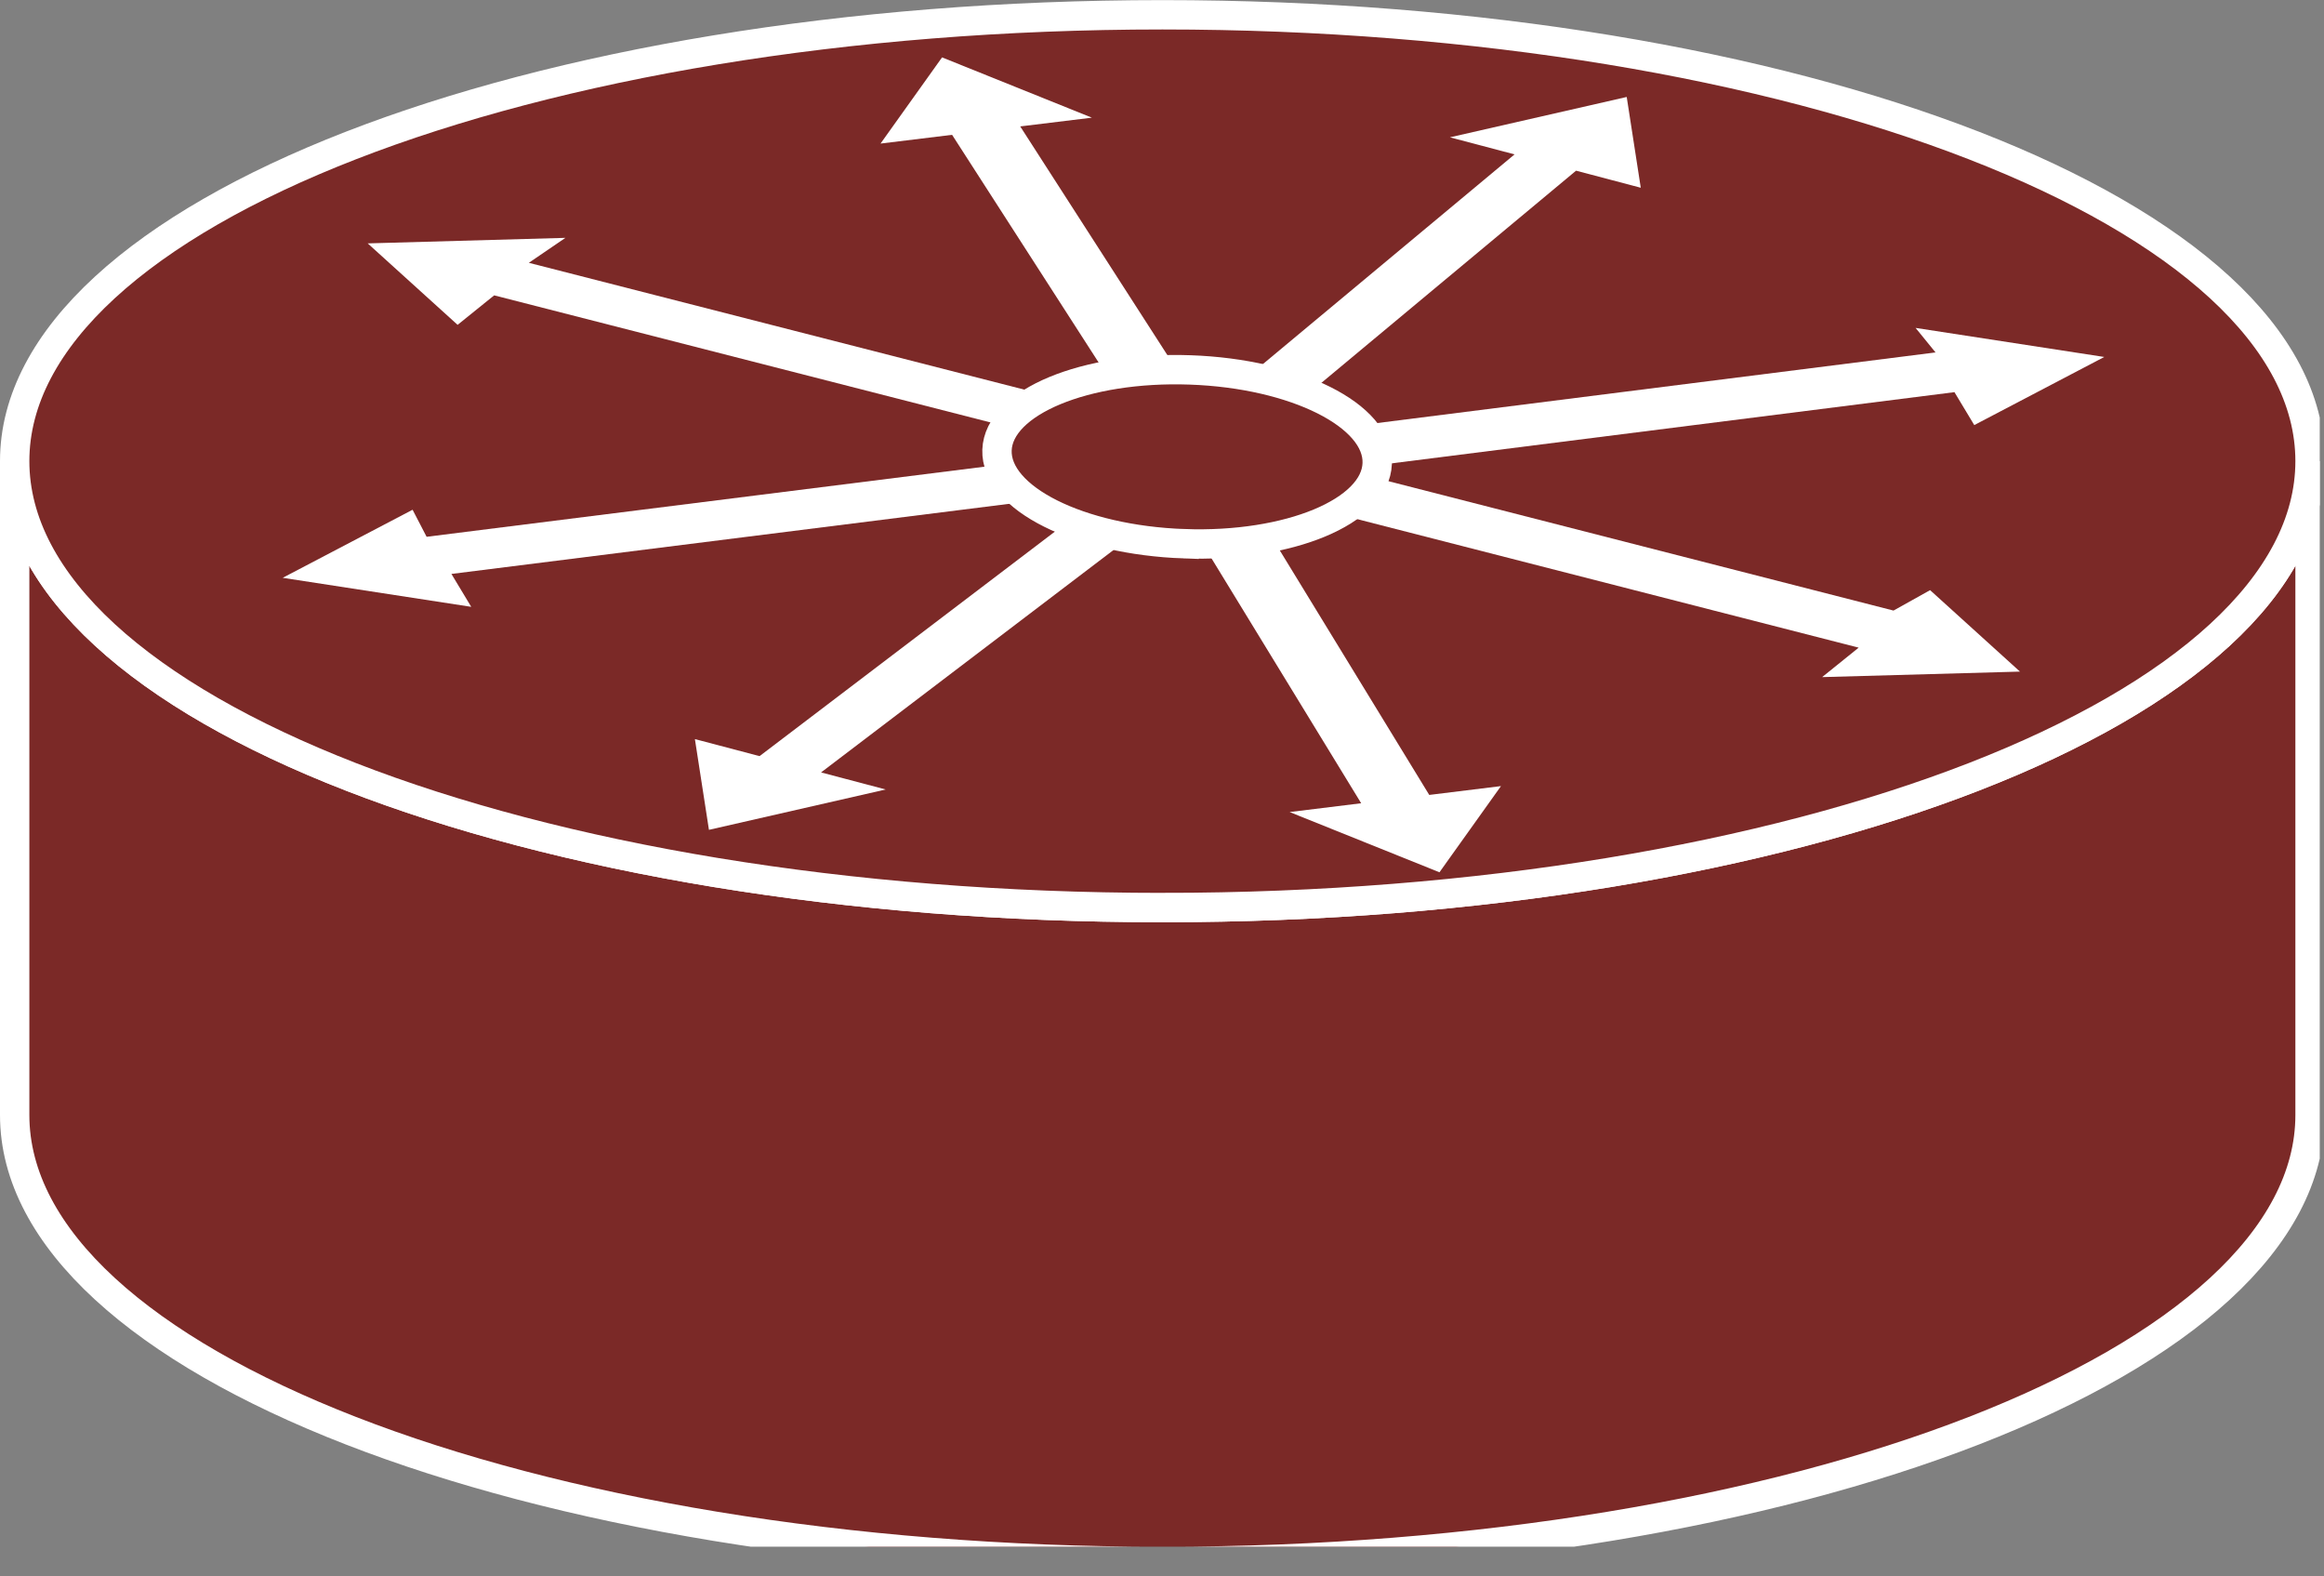 <?xml version="1.0" encoding="UTF-8" standalone="no"?>
<svg
   xmlns:dc="http://purl.org/dc/elements/1.1/"
   xmlns:cc="http://creativecommons.org/ns#"
   xmlns:rdf="http://www.w3.org/1999/02/22-rdf-syntax-ns#"
   xmlns:svg="http://www.w3.org/2000/svg"
   xmlns="http://www.w3.org/2000/svg"
   viewBox="0 0 42.2 28.613"
   height="28.613"
   width="42.2"
   xml:space="preserve"
   id="svg2"
   version="1.1"><rect x="0" y="0" width="42.2" height="28.613" fill="#808080" stroke="none"/><defs
     id="defs6"><clipPath
       id="clipPath20"
       clipPathUnits="userSpaceOnUse"><path
         id="path18"
         d="M 0,4 V 215 H 316 V 4 Z" /></clipPath></defs><g
     transform="matrix(1.333,0,0,-1.333,0,28.613)"
     id="g10"><g
       transform="scale(0.1)"
       id="g12"><g
         id="g14"><g
           clip-path="url(#clipPath20)"
           id="g16"><path
             id="path22"
             style="fill:#7B2927;fill-opacity:1;fill-rule:nonzero;stroke:none"
             d="m 314.68,151.848 c 0,-33.586 -70,-60.801 -156.328,-60.801 C 72.004,91.047 2,118.262 2,151.848 V 62.793 C 2,29.211 72.004,1.992 158.352,1.992 244.68,1.992 314.68,29.211 314.68,62.793 v 89.055" /><path
             id="path24"
             style="fill:none;stroke:#FFFFFF;stroke-width:4;stroke-linecap:butt;stroke-linejoin:miter;stroke-miterlimit:4;stroke-dasharray:none;stroke-opacity:1"
             d="m 314.68,151.848 c 0,-33.586 -70,-60.801 -156.328,-60.801 C 72.004,91.047 2,118.262 2,151.848 V 62.793 C 2,29.211 72.004,1.992 158.352,1.992 244.68,1.992 314.68,29.211 314.68,62.793 Z" /><path
             id="path26"
             style="fill:#7B2927;fill-opacity:1;fill-rule:nonzero;stroke:none"
             d="m 158.352,91.047 c 86.328,0 156.328,27.215 156.328,60.801 0,33.574 -70,60.789 -156.328,60.789 C 72.004,212.637 2,185.422 2,151.848 2,118.262 72.004,91.047 158.352,91.047" /><path
             id="path28"
             style="fill:none;stroke:#FFFFFF;stroke-width:4;stroke-linecap:butt;stroke-linejoin:miter;stroke-miterlimit:4;stroke-dasharray:none;stroke-opacity:1"
             d="m 158.352,91.047 c 86.328,0 156.328,27.215 156.328,60.801 0,33.574 -70,60.789 -156.328,60.789 C 72.004,212.637 2,185.422 2,151.848 2,118.262 72.004,91.047 158.352,91.047 Z" /><path
             id="path30"
             style="fill:#FFFFFF;fill-opacity:1;fill-rule:nonzero;stroke:none"
             d="m 160.77,163.574 -21.793,33.86 9.761,1.191 -20.41,8.211 -8.379,-11.738 9.746,1.191 21.797,-33.855 9.278,1.14" /><path
             id="path32"
             style="fill:#FFFFFF;fill-opacity:1;fill-rule:nonzero;stroke:none"
             d="m 148.406,159.316 -76.367,19.543 4.984,3.399 -26.934,-0.754 12.246,-11.094 4.981,4.016 76.344,-19.543 4.746,4.433" /><path
             id="path34"
             style="fill:#FFFFFF;fill-opacity:1;fill-rule:nonzero;stroke:none"
             d="m 143.762,152.305 -85.649,-10.762 -1.91,3.684 -17.695,-9.27 25.684,-3.953 -2.699,4.48 85.625,10.762 -3.355,5.059" /><path
             id="path36"
             style="fill:#FFFFFF;fill-opacity:1;fill-rule:nonzero;stroke:none"
             d="m 147.18,144.895 -43.711,-33.223 -8.809,2.32 1.914,-12.359 24.078,5.496 -8.804,2.324 43.711,33.235 -8.379,2.207" /><path
             id="path38"
             style="fill:#FFFFFF;fill-opacity:1;fill-rule:nonzero;stroke:none"
             d="m 168.977,162.52 37.339,31.105 -8.804,2.324 24.082,5.496 1.914,-12.363 -8.813,2.324 -37.34,-31.101 -8.378,2.215" /><path
             id="path40"
             style="fill:#FFFFFF;fill-opacity:1;fill-rule:nonzero;stroke:none"
             d="m 163.098,141.77 22.324,-36.516 -9.746,-1.199 20.41,-8.203 8.379,11.738 -9.77,-1.203 -22.324,36.515 -9.273,-1.132" /><path
             id="path42"
             style="fill:#FFFFFF;fill-opacity:1;fill-rule:nonzero;stroke:none"
             d="m 178.977,145.461 74.214,-19.016 -4.976,-4.011 26.949,0.75 -12.242,11.093 -4.984,-2.781 -74.239,19.012 -4.722,-5.047" /><path
             id="path44"
             style="fill:#FFFFFF;fill-opacity:1;fill-rule:nonzero;stroke:none"
             d="m 181.145,150.48 85.093,10.762 2.7,-4.484 17.71,9.277 -25.703,3.957 2.715,-3.34 -85.097,-10.761 2.582,-5.411" /><path
             id="path46"
             style="fill:#7B2927;fill-opacity:1;fill-rule:nonzero;stroke:none"
             d="m 161.301,140.598 c 14.297,-0.508 26.07,4.382 26.304,10.925 0.239,6.536 -11.167,12.247 -25.464,12.747 -14.321,0.507 -26.094,-4.387 -26.328,-10.918 -0.215,-6.543 11.191,-12.247 25.488,-12.754" /><path
             id="path48"
             style="fill:none;stroke:#FFFFFF;stroke-width:4;stroke-linecap:butt;stroke-linejoin:miter;stroke-miterlimit:4;stroke-dasharray:none;stroke-opacity:1"
             d="m 161.301,140.598 c 14.297,-0.508 26.07,4.382 26.304,10.925 0.239,6.536 -11.167,12.247 -25.464,12.747 -14.321,0.507 -26.094,-4.387 -26.328,-10.918 -0.215,-6.543 11.191,-12.247 25.488,-12.754 z" /></g></g></g></g></svg>